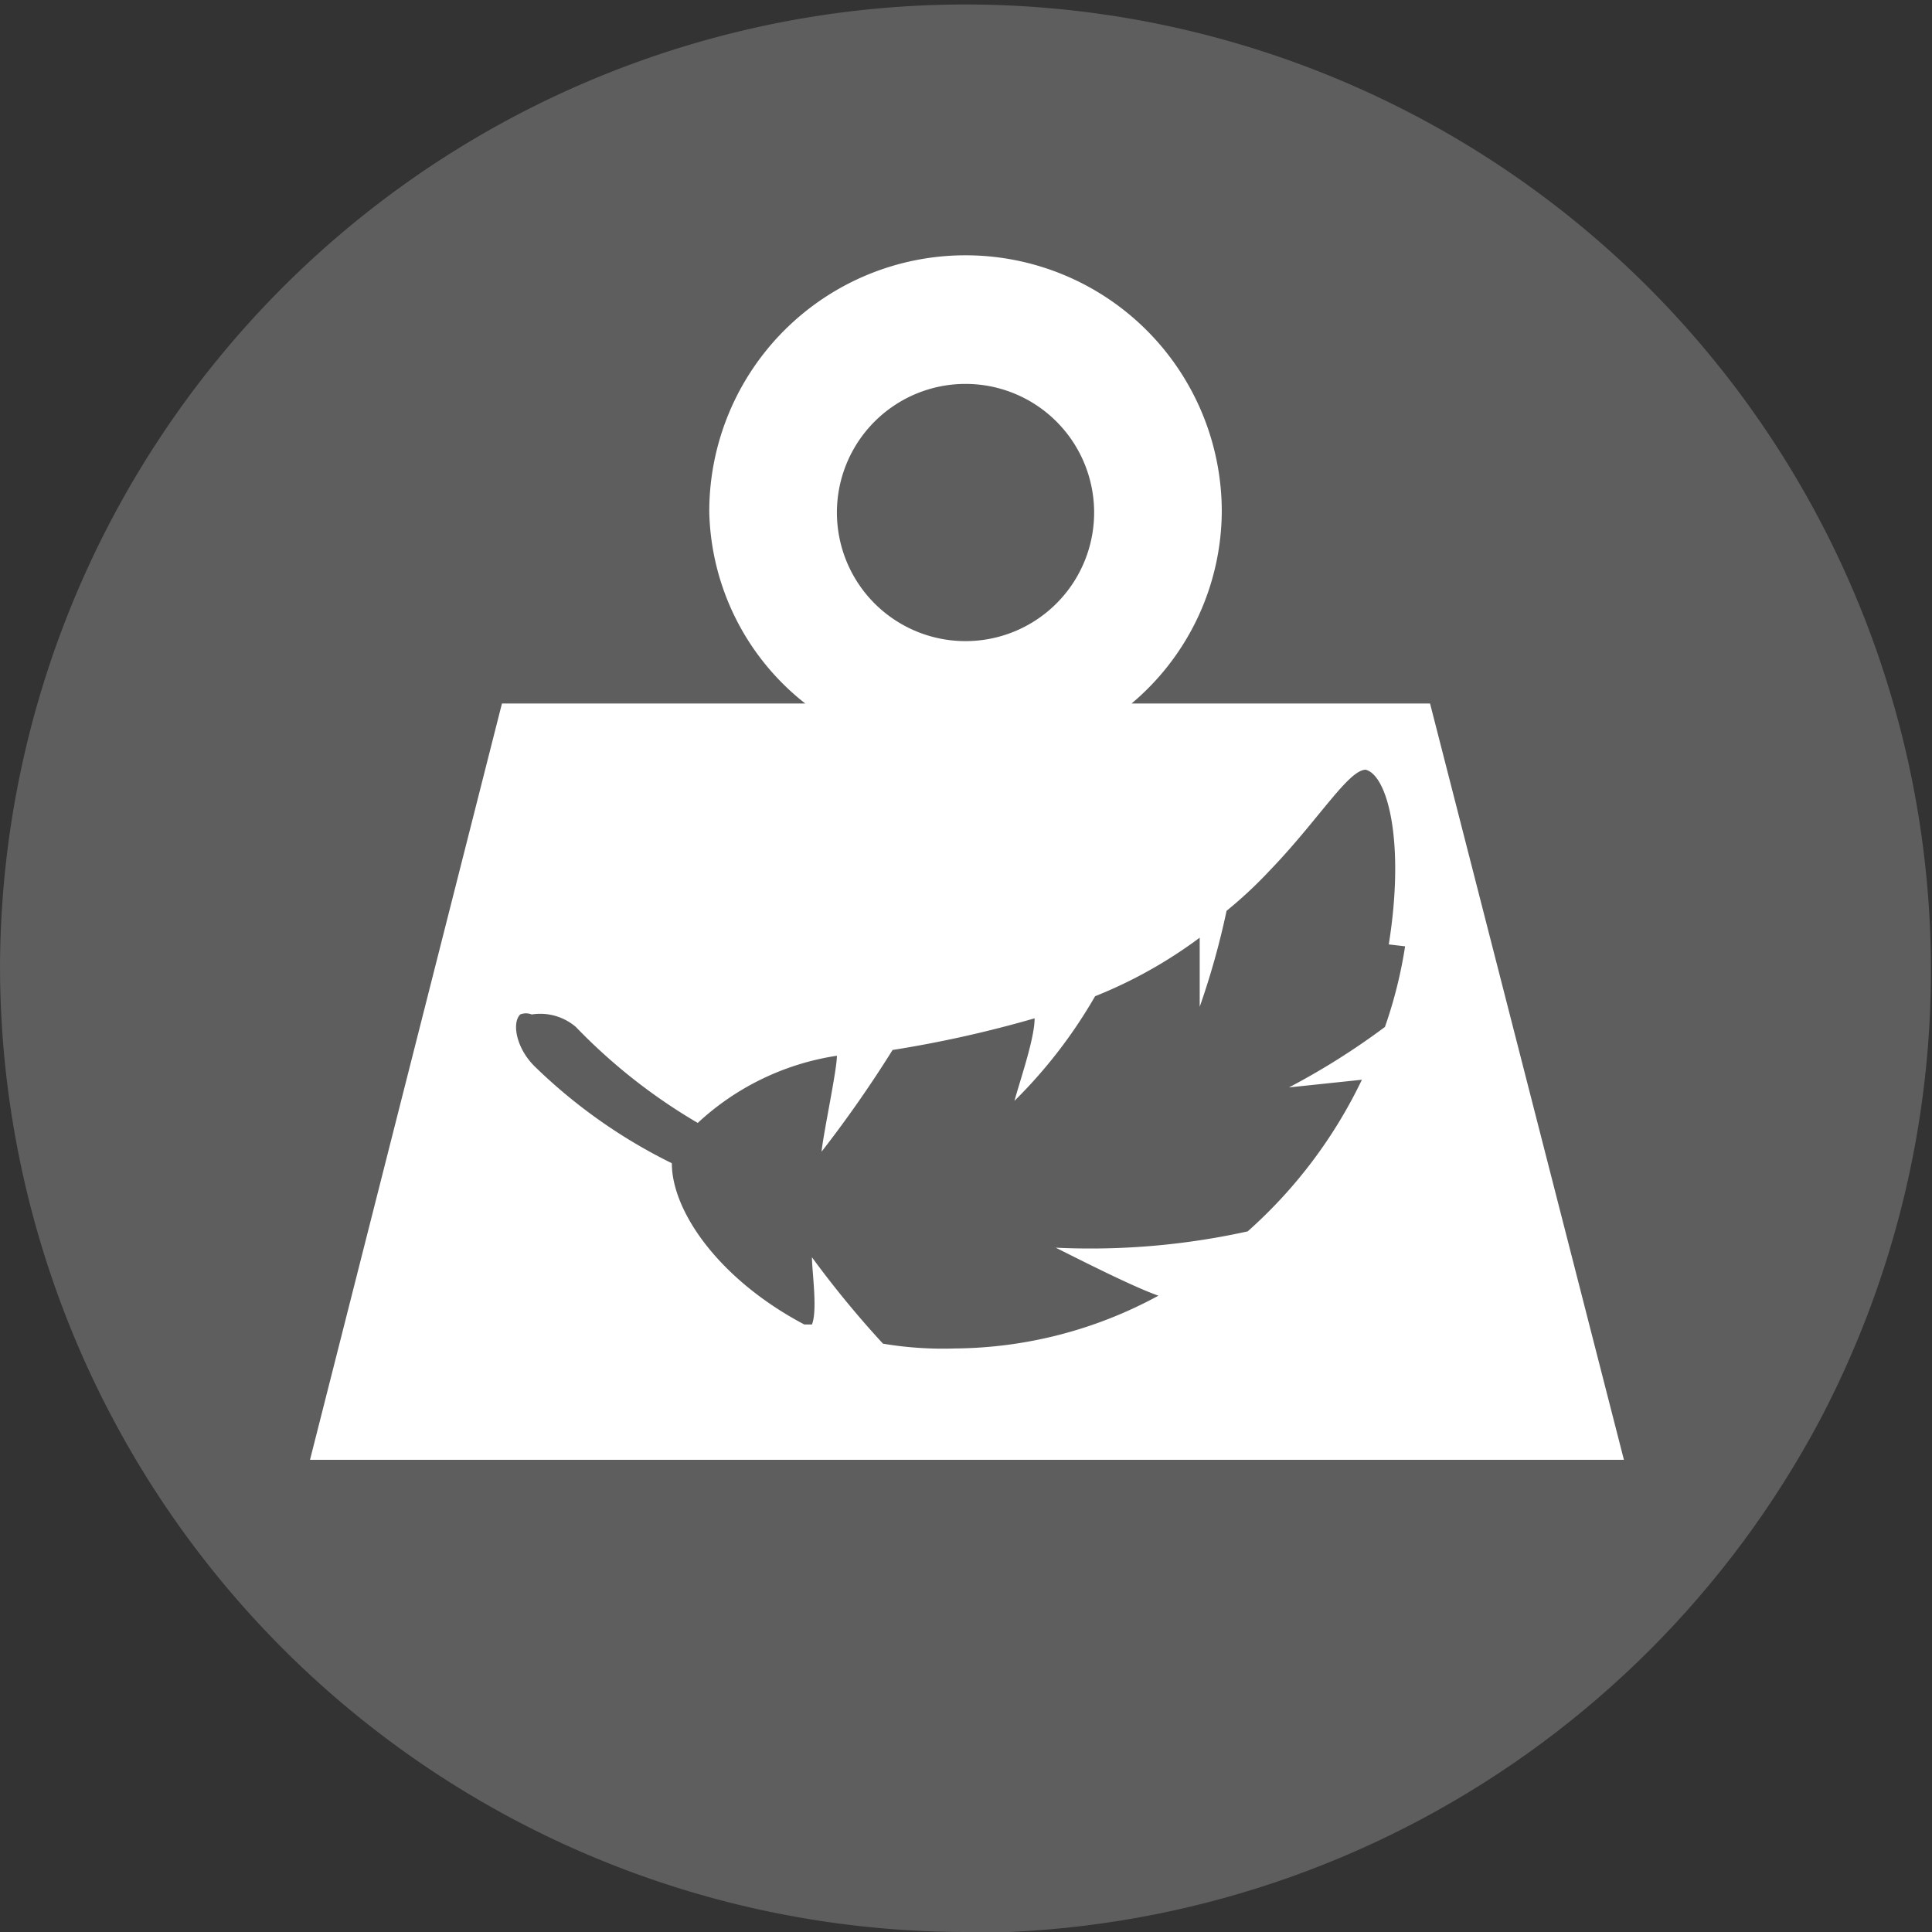 <svg xmlns="http://www.w3.org/2000/svg" xmlns:xlink="http://www.w3.org/1999/xlink" viewBox="0 0 20.13 20.13"><rect x="0" y="0" width="20.13" height="20.13" fill="#333333" stroke="none"/><defs><style>.cls-1{fill:none;}.cls-2{clip-path:url(#clip-path);}.cls-3{fill:#5f5e5e;}.cls-4{fill:#fff;}</style><clipPath id="clip-path" transform="translate(0)"><path class="cls-1" d="M0,10.06A10.07,10.07,0,1,0,10.06,0,10.07,10.07,0,0,0,0,10.06"/></clipPath></defs><title>Asset 26</title><g id="Layer_2" data-name="Layer 2"><g id="Layer_1-2" data-name="Layer 1"><g class="cls-2"><path class="cls-3" d="M10.06,20.13A10.07,10.07,0,0,1,0,10.06,10.06,10.06,0,0,1,17.18,3a10.07,10.07,0,0,1-7.12,17.18" transform="translate(0)"/><path class="cls-4" d="M11.4,5.33A1.34,1.34,0,1,1,10.06,4,1.34,1.34,0,0,1,11.4,5.33m3.5,2H11.79a2.63,2.63,0,0,0,.94-2,2.67,2.67,0,0,0-5.34,0,2.61,2.61,0,0,0,1,2H5.23l-2,7.88H16.92Z" transform="translate(0)"/><path class="cls-3" d="M14.64,9.86a4.69,4.69,0,0,1-.21.84,7.49,7.49,0,0,1-1,.63l.76-.08A5,5,0,0,1,13,12.83,7.6,7.6,0,0,1,11,13c.24.12.81.41,1.07.5a4.5,4.5,0,0,1-2.12.55A3.77,3.77,0,0,1,9.2,14a10.39,10.39,0,0,1-.74-.9c0,.15.06.55,0,.7l-.08,0C7.49,13.33,7,12.62,7,12.12a5.56,5.56,0,0,1-1.42-1c-.2-.19-.25-.46-.16-.55a.16.16,0,0,1,.12,0A.57.57,0,0,1,6,10.7a5.9,5.9,0,0,0,1.27,1A2.73,2.73,0,0,1,8.72,11h0c0,.15-.14.8-.16,1a12.6,12.6,0,0,0,.74-1.06,12.18,12.18,0,0,0,1.48-.33c0,.21-.15.64-.21.86a5.12,5.12,0,0,0,.84-1.09,4.8,4.8,0,0,0,1.09-.61c0,.15,0,.57,0,.72a8.1,8.1,0,0,0,.28-1,4.55,4.55,0,0,0,.45-.42c.51-.53.82-1.05,1-1.05h0c.23.06.41.76.24,1.82" transform="translate(0)"/></g></g></g></svg>